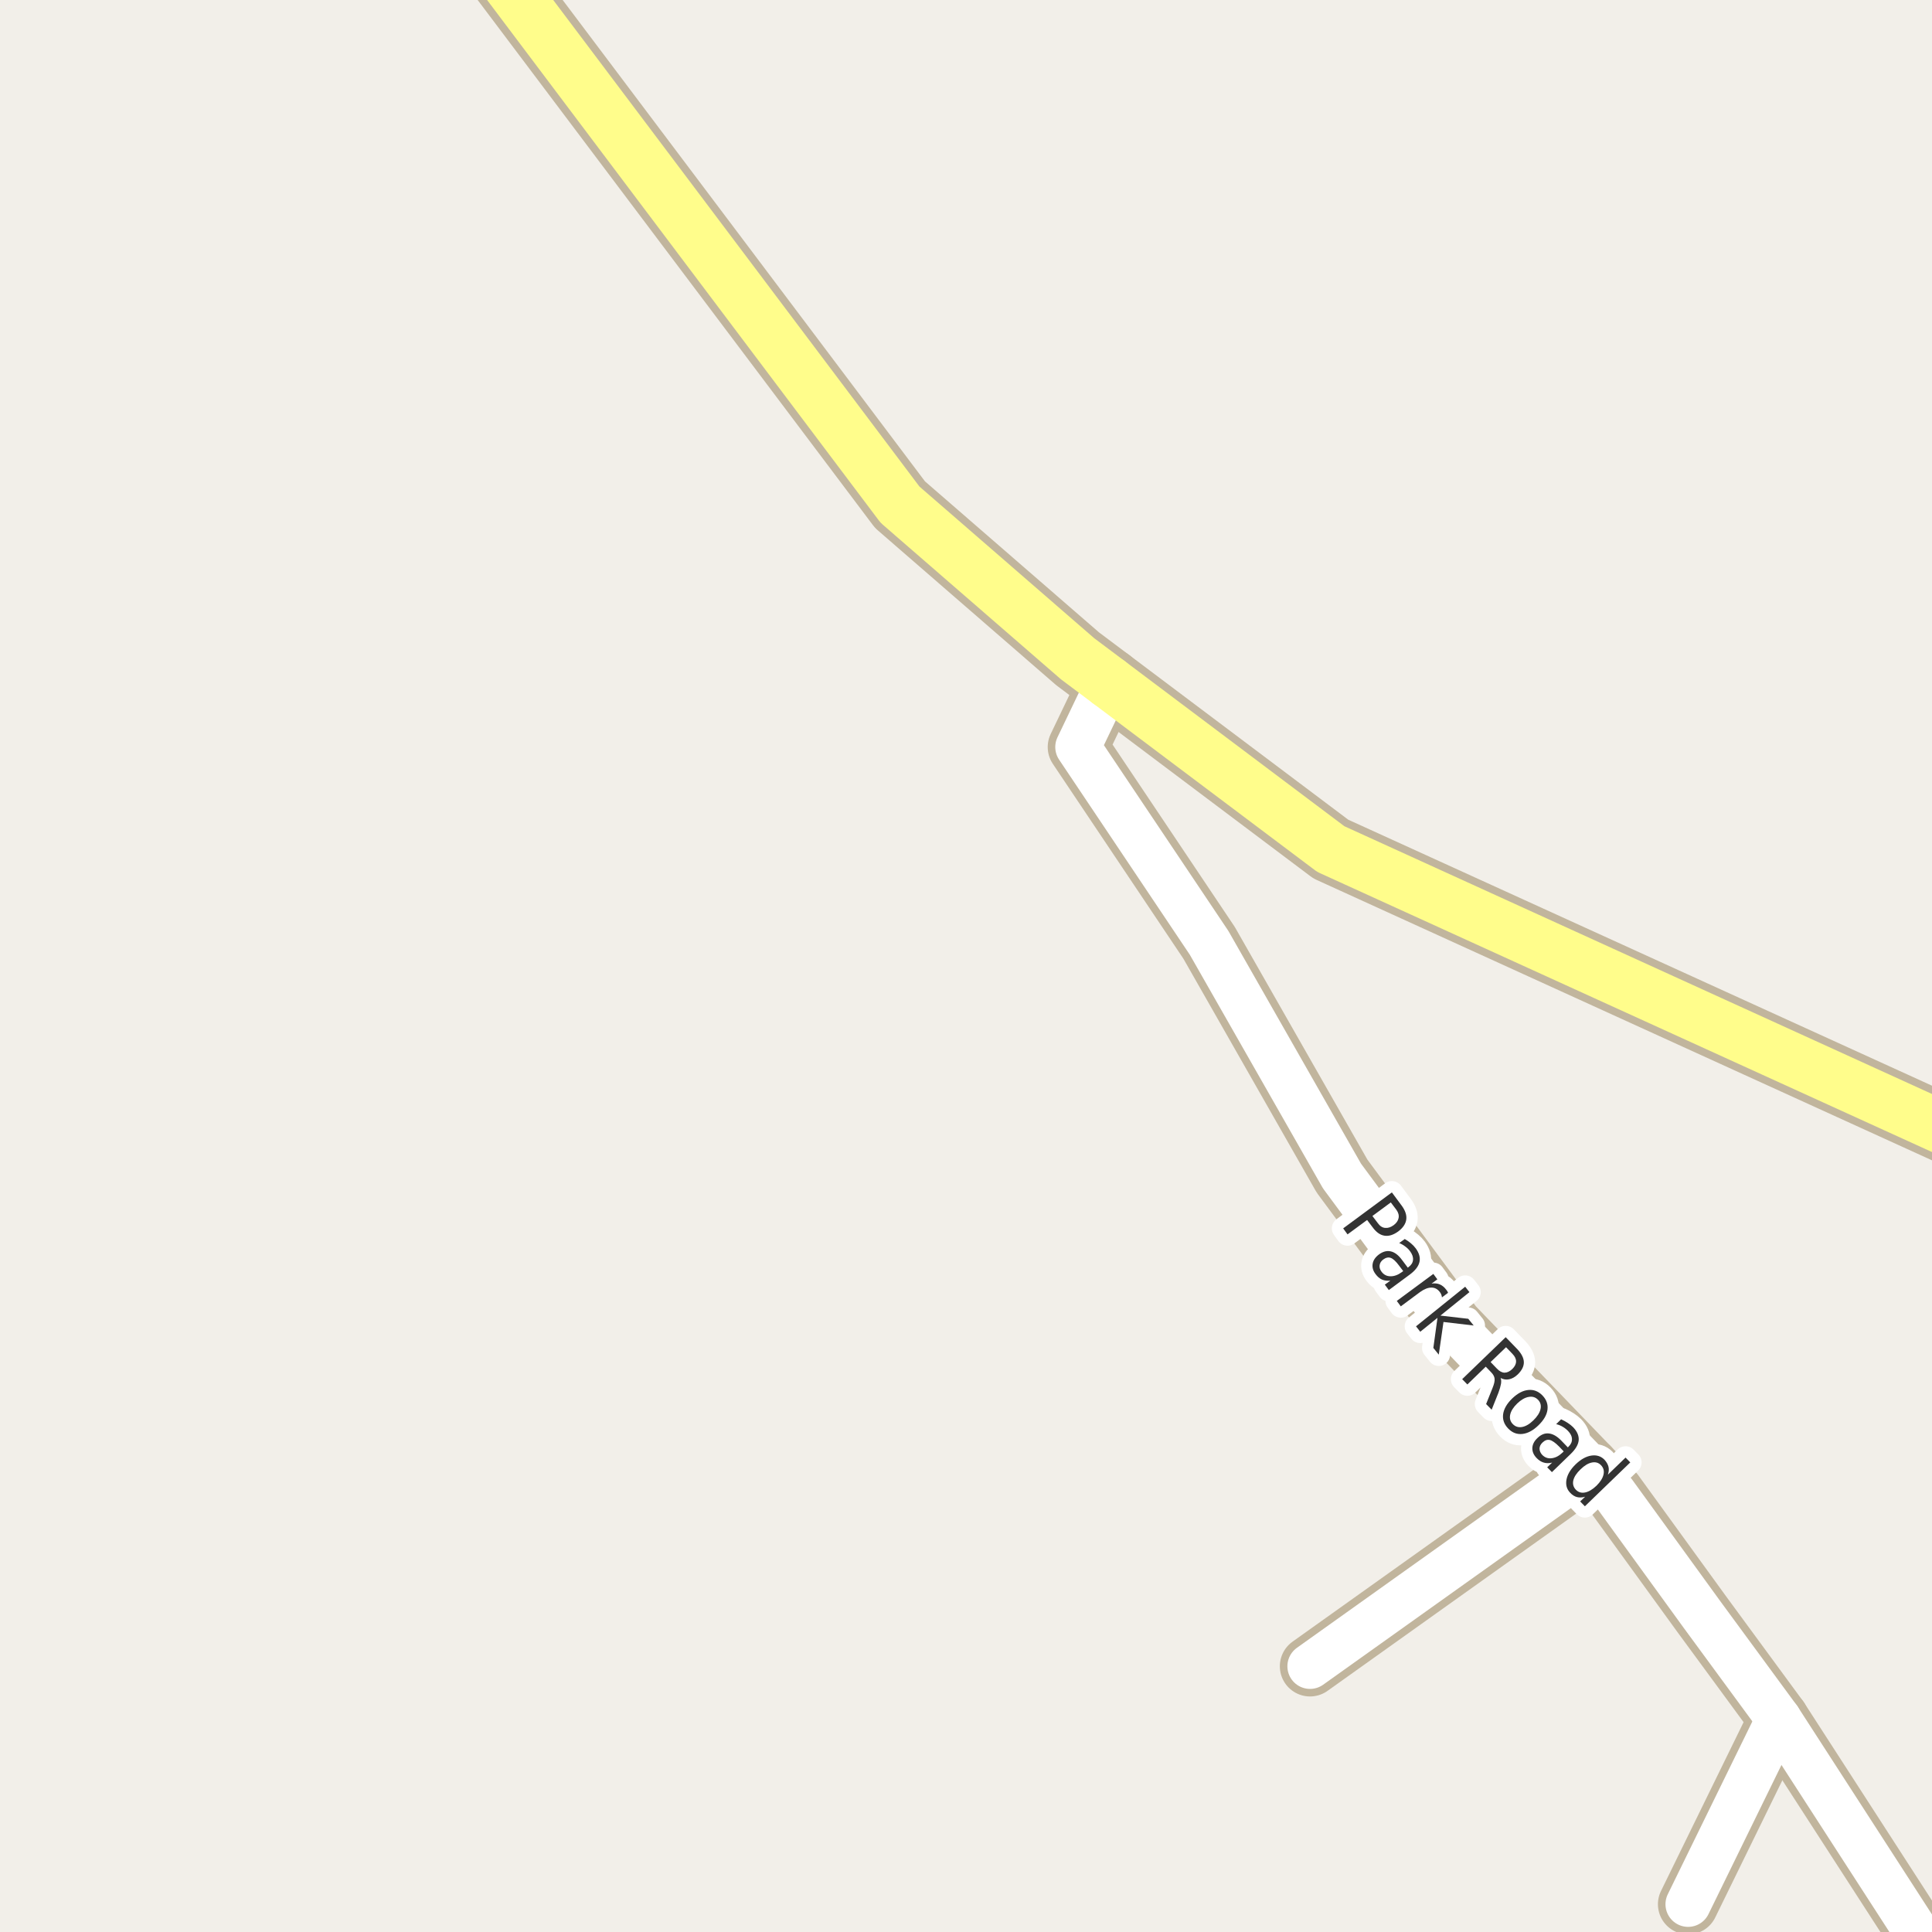 <?xml version="1.0" encoding="UTF-8"?>
<svg xmlns="http://www.w3.org/2000/svg" xmlns:xlink="http://www.w3.org/1999/xlink" width="256pt" height="256pt" viewBox="0 0 256 256" version="1.1">
<g id="surface2">
<rect x="0" y="0" width="256" height="256" style="fill:rgb(94.902%,93.725%,91.373%);fill-opacity:1;stroke:none;"/>
<path style=" stroke:none;fill-rule:evenodd;fill:rgb(60%,70.196%,80%);fill-opacity:1;" d="M -4 -4 L 259 -4 L 259 259 L 259 -4 Z M -4 -4 "/>
<path style="fill:none;stroke-width:1;stroke-linecap:round;stroke-linejoin:round;stroke:rgb(70.196%,77.647%,83.137%);stroke-opacity:1;stroke-miterlimit:10;" d="M -4 -4 L 259 -4 L 259 259 L 259 -4 L -4 -4 "/>
<path style="fill:none;stroke-width:8;stroke-linecap:round;stroke-linejoin:round;stroke:rgb(75.686%,70.98%,61.569%);stroke-opacity:1;stroke-miterlimit:10;" d="M 235.691 227.781 L 223.684 252.32 "/>
<path style="fill:none;stroke-width:8;stroke-linecap:round;stroke-linejoin:round;stroke:rgb(75.686%,70.98%,61.569%);stroke-opacity:1;stroke-miterlimit:10;" d="M 210.566 194.426 L 173.586 220.789 "/>
<path style="fill:none;stroke-width:8;stroke-linecap:round;stroke-linejoin:round;stroke:rgb(75.686%,70.98%,61.569%);stroke-opacity:1;stroke-miterlimit:10;" d="M 259.625 264 L 254.312 256.594 L 235.691 227.781 L 225.547 213.965 L 213.805 197.773 L 210.566 194.426 L 192.508 175.691 L 177.824 155.832 L 160.211 124.93 L 142.828 98.988 L 146.941 90.406 "/>
<path style="fill:none;stroke-width:9;stroke-linecap:round;stroke-linejoin:round;stroke:rgb(75.686%,70.98%,61.569%);stroke-opacity:1;stroke-miterlimit:10;" d="M 146.941 90.406 L 142.777 87.281 L 119.254 66.867 L 62.289 -8.816 L 61.391 -10 "/>
<path style="fill:none;stroke-width:9;stroke-linecap:round;stroke-linejoin:round;stroke:rgb(75.686%,70.98%,61.569%);stroke-opacity:1;stroke-miterlimit:10;" d="M 265 152.906 L 176.336 112.504 L 146.941 90.406 "/>
<path style="fill:none;stroke-width:6;stroke-linecap:round;stroke-linejoin:round;stroke:rgb(100%,100%,100%);stroke-opacity:1;stroke-miterlimit:10;" d="M 235.691 227.781 L 223.684 252.32 "/>
<path style="fill:none;stroke-width:6;stroke-linecap:round;stroke-linejoin:round;stroke:rgb(100%,100%,100%);stroke-opacity:1;stroke-miterlimit:10;" d="M 210.566 194.426 L 173.586 220.789 "/>
<path style="fill:none;stroke-width:6;stroke-linecap:round;stroke-linejoin:round;stroke:rgb(100%,100%,100%);stroke-opacity:1;stroke-miterlimit:10;" d="M 259.625 264 L 254.312 256.594 L 235.691 227.781 L 225.547 213.965 L 213.805 197.773 L 210.566 194.426 L 192.508 175.691 L 177.824 155.832 L 160.211 124.93 L 142.828 98.988 L 146.941 90.406 "/>
<path style="fill:none;stroke-width:7;stroke-linecap:round;stroke-linejoin:round;stroke:rgb(100%,99.216%,54.51%);stroke-opacity:1;stroke-miterlimit:10;" d="M 146.941 90.406 L 142.777 87.281 L 119.254 66.867 L 62.289 -8.816 L 61.391 -10 "/>
<path style="fill:none;stroke-width:7;stroke-linecap:round;stroke-linejoin:round;stroke:rgb(100%,99.216%,54.51%);stroke-opacity:1;stroke-miterlimit:10;" d="M 265 152.906 L 176.336 112.504 L 146.941 90.406 "/>
<path style="fill:none;stroke-width:3;stroke-linecap:round;stroke-linejoin:round;stroke:rgb(100%,100%,100%);stroke-opacity:1;stroke-miterlimit:10;" d="M 184.289 159.328 L 181.852 161.125 L 182.586 162.094 C 182.855 162.469 183.172 162.672 183.539 162.703 C 183.902 162.742 184.277 162.625 184.664 162.344 C 185.039 162.062 185.258 161.746 185.32 161.391 C 185.391 161.039 185.293 160.672 185.023 160.297 Z M 184.43 158 L 185.742 159.766 C 186.219 160.422 186.418 161.039 186.336 161.609 C 186.25 162.18 185.898 162.703 185.273 163.172 C 184.625 163.641 184.016 163.828 183.445 163.734 C 182.883 163.648 182.359 163.281 181.883 162.625 L 181.148 161.656 L 178.555 163.562 L 177.977 162.766 Z M 185.402 167.723 C 184.973 167.137 184.598 166.789 184.277 166.676 C 183.965 166.562 183.629 166.637 183.277 166.895 C 183.004 167.102 182.848 167.352 182.809 167.645 C 182.766 167.934 182.848 168.223 183.059 168.504 C 183.359 168.91 183.754 169.113 184.246 169.113 C 184.734 169.121 185.234 168.941 185.746 168.566 L 185.934 168.426 Z M 186.793 168.895 L 184.027 170.941 L 183.496 170.223 L 184.23 169.691 C 183.801 169.73 183.434 169.684 183.121 169.551 C 182.809 169.414 182.52 169.168 182.262 168.816 C 181.926 168.367 181.801 167.91 181.887 167.441 C 181.969 166.98 182.246 166.578 182.715 166.223 C 183.254 165.828 183.781 165.691 184.293 165.816 C 184.812 165.934 185.312 166.316 185.793 166.973 L 186.543 167.973 L 186.621 167.91 C 186.996 167.637 187.199 167.32 187.23 166.957 C 187.27 166.594 187.145 166.215 186.855 165.816 C 186.676 165.566 186.465 165.355 186.215 165.176 C 185.973 164.988 185.703 164.832 185.402 164.707 L 186.137 164.176 C 186.449 164.355 186.723 164.547 186.965 164.754 C 187.203 164.953 187.41 165.172 187.59 165.41 C 188.047 166.035 188.215 166.637 188.09 167.207 C 187.965 167.789 187.531 168.352 186.793 168.895 Z M 191.066 171.91 C 191.055 171.793 191.027 171.68 190.988 171.566 C 190.945 171.441 190.883 171.328 190.801 171.223 C 190.496 170.809 190.117 170.605 189.66 170.613 C 189.211 170.613 188.711 170.812 188.16 171.207 L 185.613 173.098 L 185.082 172.379 L 189.926 168.801 L 190.457 169.52 L 189.691 170.082 C 190.105 170.02 190.473 170.059 190.785 170.191 C 191.105 170.328 191.395 170.566 191.645 170.91 C 191.684 170.965 191.727 171.02 191.77 171.082 C 191.809 171.145 191.848 171.219 191.879 171.301 Z M 194.145 170.496 L 194.707 171.215 L 190.863 174.324 L 194.551 174.746 L 195.27 175.637 L 191.27 175.168 L 190.645 179.496 L 189.926 178.605 L 190.473 174.621 L 188.191 176.465 L 187.629 175.746 Z M 198.84 182.59 C 198.922 182.797 198.938 183.059 198.887 183.371 C 198.832 183.691 198.719 184.09 198.543 184.559 L 197.652 186.793 L 196.918 186.043 L 197.762 183.934 C 197.98 183.402 198.074 182.988 198.043 182.699 C 198.02 182.418 197.875 182.137 197.605 181.855 L 196.871 181.09 L 194.434 183.449 L 193.746 182.746 L 199.512 177.184 L 201.043 178.762 C 201.613 179.367 201.906 179.945 201.918 180.496 C 201.926 181.051 201.652 181.598 201.09 182.137 C 200.723 182.48 200.348 182.688 199.965 182.762 C 199.578 182.844 199.203 182.785 198.84 182.59 Z M 199.559 178.512 L 197.512 180.48 L 198.355 181.355 C 198.688 181.699 199.02 181.879 199.355 181.887 C 199.699 181.887 200.043 181.727 200.387 181.402 C 200.719 181.07 200.887 180.738 200.887 180.402 C 200.895 180.07 200.734 179.73 200.402 179.387 Z M 203.797 185.477 C 203.461 185.133 203.047 185.008 202.547 185.102 C 202.055 185.188 201.551 185.477 201.031 185.977 C 200.52 186.477 200.211 186.969 200.109 187.445 C 200.004 187.934 200.117 188.352 200.453 188.695 C 200.785 189.039 201.191 189.168 201.672 189.086 C 202.16 189 202.66 188.711 203.172 188.211 C 203.691 187.711 204.008 187.215 204.125 186.727 C 204.238 186.238 204.129 185.82 203.797 185.477 Z M 204.391 184.914 C 204.922 185.469 205.141 186.098 205.047 186.805 C 204.953 187.5 204.547 188.195 203.828 188.883 C 203.129 189.559 202.422 189.934 201.703 190.008 C 200.992 190.078 200.375 189.84 199.844 189.289 C 199.301 188.727 199.078 188.09 199.172 187.383 C 199.273 186.676 199.676 185.984 200.375 185.305 C 201.094 184.617 201.805 184.242 202.516 184.18 C 203.223 184.109 203.848 184.352 204.391 184.914 Z M 206.59 191.676 C 206.09 191.168 205.672 190.875 205.34 190.801 C 205.016 190.73 204.699 190.844 204.387 191.145 C 204.137 191.383 204.004 191.648 203.996 191.941 C 203.996 192.242 204.113 192.523 204.355 192.785 C 204.707 193.137 205.125 193.285 205.605 193.223 C 206.094 193.168 206.566 192.926 207.027 192.488 L 207.199 192.316 Z M 208.105 192.676 L 205.637 195.066 L 205.012 194.426 L 205.668 193.801 C 205.262 193.902 204.891 193.902 204.559 193.801 C 204.223 193.707 203.906 193.504 203.605 193.191 C 203.219 192.793 203.031 192.355 203.043 191.879 C 203.062 191.398 203.285 190.957 203.715 190.551 C 204.191 190.082 204.699 189.879 205.23 189.941 C 205.77 189.996 206.324 190.312 206.887 190.895 L 207.746 191.785 L 207.809 191.723 C 208.141 191.41 208.301 191.074 208.293 190.707 C 208.293 190.332 208.121 189.969 207.777 189.613 C 207.566 189.395 207.328 189.207 207.059 189.051 C 206.797 188.895 206.512 188.781 206.199 188.707 L 206.855 188.066 C 207.188 188.215 207.484 188.375 207.746 188.551 C 208.004 188.719 208.238 188.906 208.449 189.113 C 208.988 189.676 209.234 190.254 209.184 190.848 C 209.129 191.43 208.77 192.039 208.105 192.676 Z M 213.051 195.402 L 215.395 193.137 L 216.02 193.777 L 210.004 199.59 L 209.379 198.949 L 210.035 198.324 C 209.648 198.438 209.289 198.453 208.957 198.371 C 208.633 198.285 208.336 198.098 208.066 197.809 C 207.605 197.34 207.441 196.754 207.566 196.059 C 207.699 195.363 208.105 194.684 208.785 194.027 C 209.473 193.363 210.164 192.977 210.863 192.871 C 211.559 192.77 212.137 192.949 212.598 193.418 C 212.867 193.711 213.043 194.02 213.129 194.34 C 213.211 194.664 213.184 195.02 213.051 195.402 Z M 209.426 194.699 C 208.902 195.199 208.586 195.684 208.473 196.152 C 208.367 196.629 208.477 197.043 208.801 197.387 C 209.133 197.73 209.539 197.855 210.02 197.762 C 210.508 197.668 211.012 197.371 211.535 196.871 C 212.055 196.359 212.367 195.863 212.473 195.387 C 212.586 194.91 212.477 194.496 212.145 194.152 C 211.82 193.809 211.414 193.691 210.926 193.793 C 210.445 193.887 209.945 194.191 209.426 194.699 Z M 209.426 194.699 "/>
<path style=" stroke:none;fill-rule:evenodd;fill:rgb(20%,20%,20%);fill-opacity:1;" d="M 184.289 159.328 L 181.852 161.125 L 182.586 162.094 C 182.855 162.469 183.172 162.672 183.539 162.703 C 183.902 162.742 184.277 162.625 184.664 162.344 C 185.039 162.062 185.258 161.746 185.32 161.391 C 185.391 161.039 185.293 160.672 185.023 160.297 Z M 184.43 158 L 185.742 159.766 C 186.219 160.422 186.418 161.039 186.336 161.609 C 186.25 162.18 185.898 162.703 185.273 163.172 C 184.625 163.641 184.016 163.828 183.445 163.734 C 182.883 163.648 182.359 163.281 181.883 162.625 L 181.148 161.656 L 178.555 163.562 L 177.977 162.766 Z M 185.402 167.723 C 184.973 167.137 184.598 166.789 184.277 166.676 C 183.965 166.562 183.629 166.637 183.277 166.895 C 183.004 167.102 182.848 167.352 182.809 167.645 C 182.766 167.934 182.848 168.223 183.059 168.504 C 183.359 168.91 183.754 169.113 184.246 169.113 C 184.734 169.121 185.234 168.941 185.746 168.566 L 185.934 168.426 Z M 186.793 168.895 L 184.027 170.941 L 183.496 170.223 L 184.23 169.691 C 183.801 169.73 183.434 169.684 183.121 169.551 C 182.809 169.414 182.52 169.168 182.262 168.816 C 181.926 168.367 181.801 167.91 181.887 167.441 C 181.969 166.98 182.246 166.578 182.715 166.223 C 183.254 165.828 183.781 165.691 184.293 165.816 C 184.812 165.934 185.312 166.316 185.793 166.973 L 186.543 167.973 L 186.621 167.91 C 186.996 167.637 187.199 167.32 187.23 166.957 C 187.27 166.594 187.145 166.215 186.855 165.816 C 186.676 165.566 186.465 165.355 186.215 165.176 C 185.973 164.988 185.703 164.832 185.402 164.707 L 186.137 164.176 C 186.449 164.355 186.723 164.547 186.965 164.754 C 187.203 164.953 187.41 165.172 187.59 165.41 C 188.047 166.035 188.215 166.637 188.09 167.207 C 187.965 167.789 187.531 168.352 186.793 168.895 Z M 191.066 171.91 C 191.055 171.793 191.027 171.68 190.988 171.566 C 190.945 171.441 190.883 171.328 190.801 171.223 C 190.496 170.809 190.117 170.605 189.66 170.613 C 189.211 170.613 188.711 170.812 188.16 171.207 L 185.613 173.098 L 185.082 172.379 L 189.926 168.801 L 190.457 169.52 L 189.691 170.082 C 190.105 170.02 190.473 170.059 190.785 170.191 C 191.105 170.328 191.395 170.566 191.645 170.91 C 191.684 170.965 191.727 171.02 191.77 171.082 C 191.809 171.145 191.848 171.219 191.879 171.301 Z M 194.145 170.496 L 194.707 171.215 L 190.863 174.324 L 194.551 174.746 L 195.27 175.637 L 191.27 175.168 L 190.645 179.496 L 189.926 178.605 L 190.473 174.621 L 188.191 176.465 L 187.629 175.746 Z M 198.84 182.59 C 198.922 182.797 198.938 183.059 198.887 183.371 C 198.832 183.691 198.719 184.09 198.543 184.559 L 197.652 186.793 L 196.918 186.043 L 197.762 183.934 C 197.98 183.402 198.074 182.988 198.043 182.699 C 198.02 182.418 197.875 182.137 197.605 181.855 L 196.871 181.09 L 194.434 183.449 L 193.746 182.746 L 199.512 177.184 L 201.043 178.762 C 201.613 179.367 201.906 179.945 201.918 180.496 C 201.926 181.051 201.652 181.598 201.09 182.137 C 200.723 182.48 200.348 182.688 199.965 182.762 C 199.578 182.844 199.203 182.785 198.84 182.59 Z M 199.559 178.512 L 197.512 180.48 L 198.355 181.355 C 198.688 181.699 199.02 181.879 199.355 181.887 C 199.699 181.887 200.043 181.727 200.387 181.402 C 200.719 181.07 200.887 180.738 200.887 180.402 C 200.895 180.07 200.734 179.73 200.402 179.387 Z M 203.797 185.477 C 203.461 185.133 203.047 185.008 202.547 185.102 C 202.055 185.188 201.551 185.477 201.031 185.977 C 200.52 186.477 200.211 186.969 200.109 187.445 C 200.004 187.934 200.117 188.352 200.453 188.695 C 200.785 189.039 201.191 189.168 201.672 189.086 C 202.16 189 202.66 188.711 203.172 188.211 C 203.691 187.711 204.008 187.215 204.125 186.727 C 204.238 186.238 204.129 185.82 203.797 185.477 Z M 204.391 184.914 C 204.922 185.469 205.141 186.098 205.047 186.805 C 204.953 187.5 204.547 188.195 203.828 188.883 C 203.129 189.559 202.422 189.934 201.703 190.008 C 200.992 190.078 200.375 189.84 199.844 189.289 C 199.301 188.727 199.078 188.09 199.172 187.383 C 199.273 186.676 199.676 185.984 200.375 185.305 C 201.094 184.617 201.805 184.242 202.516 184.18 C 203.223 184.109 203.848 184.352 204.391 184.914 Z M 206.59 191.676 C 206.09 191.168 205.672 190.875 205.34 190.801 C 205.016 190.73 204.699 190.844 204.387 191.145 C 204.137 191.383 204.004 191.648 203.996 191.941 C 203.996 192.242 204.113 192.523 204.355 192.785 C 204.707 193.137 205.125 193.285 205.605 193.223 C 206.094 193.168 206.566 192.926 207.027 192.488 L 207.199 192.316 Z M 208.105 192.676 L 205.637 195.066 L 205.012 194.426 L 205.668 193.801 C 205.262 193.902 204.891 193.902 204.559 193.801 C 204.223 193.707 203.906 193.504 203.605 193.191 C 203.219 192.793 203.031 192.355 203.043 191.879 C 203.062 191.398 203.285 190.957 203.715 190.551 C 204.191 190.082 204.699 189.879 205.23 189.941 C 205.77 189.996 206.324 190.312 206.887 190.895 L 207.746 191.785 L 207.809 191.723 C 208.141 191.41 208.301 191.074 208.293 190.707 C 208.293 190.332 208.121 189.969 207.777 189.613 C 207.566 189.395 207.328 189.207 207.059 189.051 C 206.797 188.895 206.512 188.781 206.199 188.707 L 206.855 188.066 C 207.188 188.215 207.484 188.375 207.746 188.551 C 208.004 188.719 208.238 188.906 208.449 189.113 C 208.988 189.676 209.234 190.254 209.184 190.848 C 209.129 191.43 208.77 192.039 208.105 192.676 Z M 213.051 195.402 L 215.395 193.137 L 216.02 193.777 L 210.004 199.59 L 209.379 198.949 L 210.035 198.324 C 209.648 198.438 209.289 198.453 208.957 198.371 C 208.633 198.285 208.336 198.098 208.066 197.809 C 207.605 197.34 207.441 196.754 207.566 196.059 C 207.699 195.363 208.105 194.684 208.785 194.027 C 209.473 193.363 210.164 192.977 210.863 192.871 C 211.559 192.77 212.137 192.949 212.598 193.418 C 212.867 193.711 213.043 194.02 213.129 194.34 C 213.211 194.664 213.184 195.02 213.051 195.402 Z M 209.426 194.699 C 208.902 195.199 208.586 195.684 208.473 196.152 C 208.367 196.629 208.477 197.043 208.801 197.387 C 209.133 197.73 209.539 197.855 210.02 197.762 C 210.508 197.668 211.012 197.371 211.535 196.871 C 212.055 196.359 212.367 195.863 212.473 195.387 C 212.586 194.91 212.477 194.496 212.145 194.152 C 211.82 193.809 211.414 193.691 210.926 193.793 C 210.445 193.887 209.945 194.191 209.426 194.699 Z M 209.426 194.699 "/>
</g>
</svg>

